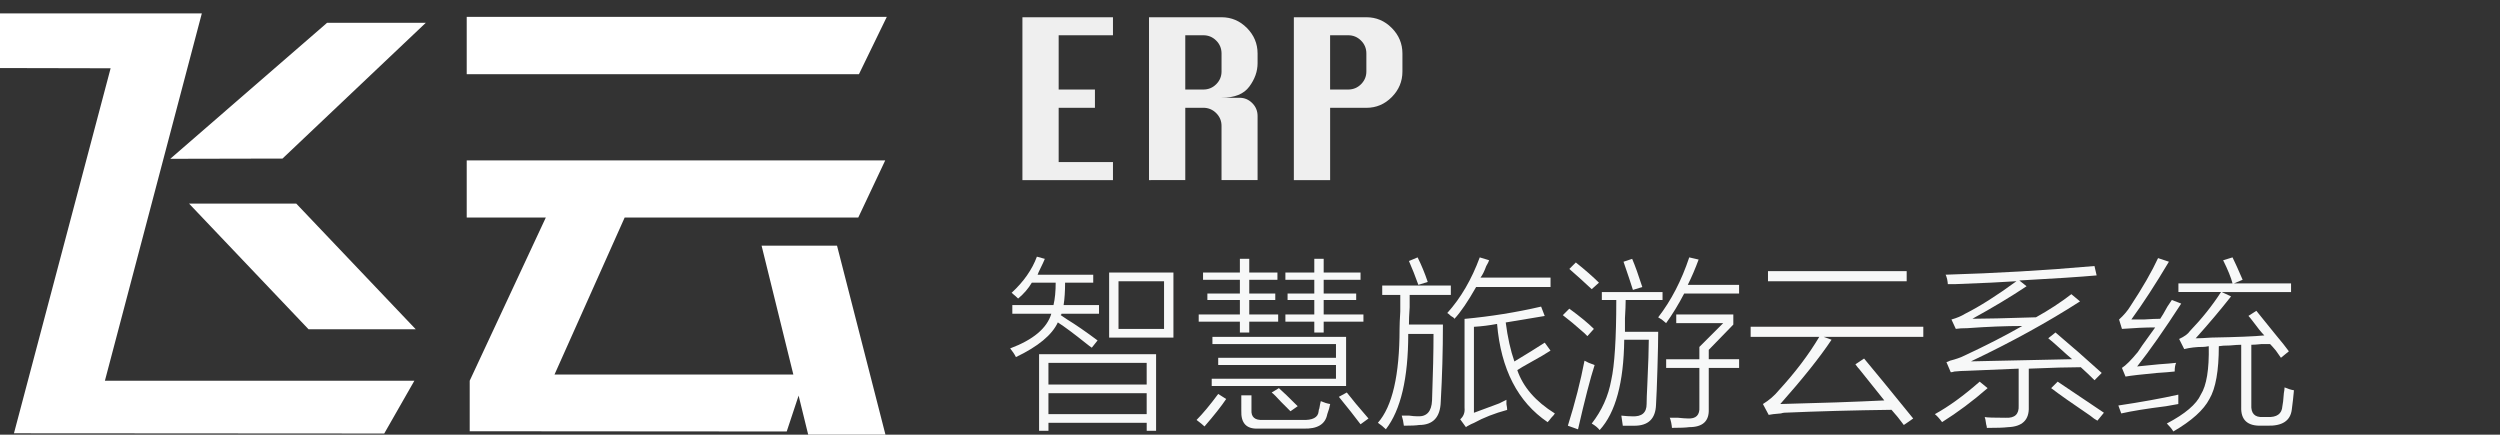 <?xml version="1.0" encoding="utf-8"?>
<!-- Generator: Adobe Illustrator 17.0.0, SVG Export Plug-In . SVG Version: 6.00 Build 0)  -->
<!DOCTYPE svg PUBLIC "-//W3C//DTD SVG 1.1//EN" "http://www.w3.org/Graphics/SVG/1.1/DTD/svg11.dtd">
<svg version="1.1" id="图层_1" xmlns="http://www.w3.org/2000/svg" xmlns:xlink="http://www.w3.org/1999/xlink" x="0px" y="0px"
	 width="105.524px" height="18.347px" viewBox="0 0 105.524 18.347" enable-background="new 0 0 105.524 18.347"
	 xml:space="preserve">
<rect x="0" y="0" width="105.524" height="18.347" fill="#333333" stroke="none"/>
<g>
	<path fill="#FFFFFF" d="M8.519,0.566L4.428,16.07h13.063l-1.273,2.229l-15.629-0.01l4.08-15.407L0,2.872V0.566H8.519z
		 M17.973,0.962l-6.049,5.731l-4.737,0.01l6.618-5.74h4.168V0.962z M17.549,13.899h-4.525L7.979,8.593h4.525L17.549,13.899z"/>
	<path fill="#FFFFFF" d="M19.7,0.711h17.732l-1.177,2.422H19.7V0.711z M33.487,15.81l-1.341-5.441h3.184l2.045,7.979h-3.261
		l-0.405-1.65l-0.502,1.515l-13.381-0.01V16.07l3.213-6.888H19.7V6.77h17.665l-1.138,2.412h-9.86l-2.962,6.628
		C23.405,15.81,33.487,15.81,33.487,15.81z"/>
</g>
<g>
	<path fill="#EFEFEF" d="M43.156,7.602V0.728h3.822v0.761h-2.292V3.78h1.531v0.77h-1.531v2.292h2.292v0.761L43.156,7.602
		L43.156,7.602z"/>
	<path fill="#EFEFEF" d="M48.499,7.602V0.728h3.062c0.415,0,0.772,0.151,1.072,0.454c0.299,0.302,0.449,0.662,0.449,1.077V2.67
		c0,0.342-0.116,0.671-0.349,0.985C52.501,3.97,52.11,4.127,51.56,4.127h0.761c0.208,0,0.386,0.075,0.536,0.225
		c0.149,0.149,0.225,0.332,0.225,0.545v2.704H51.56V5.31c0-0.208-0.075-0.386-0.225-0.536c-0.15-0.149-0.332-0.225-0.545-0.225
		h-0.76v3.052L48.499,7.602L48.499,7.602z M50.03,3.779h0.761c0.214,0,0.396-0.075,0.545-0.224c0.149-0.15,0.225-0.329,0.225-0.537
		v-0.76c0-0.213-0.075-0.396-0.225-0.545c-0.15-0.15-0.332-0.225-0.545-0.225H50.03V3.779z"/>
	<path fill="#EFEFEF" d="M54.613,7.602V0.728h3.062c0.415,0,0.772,0.151,1.072,0.454c0.299,0.302,0.449,0.662,0.449,1.077V3.02
		c0,0.416-0.15,0.775-0.449,1.077c-0.3,0.303-0.657,0.454-1.072,0.454h-1.531v3.052L54.613,7.602L54.613,7.602z M56.143,3.779h0.761
		c0.214,0,0.396-0.075,0.545-0.224c0.149-0.15,0.225-0.329,0.225-0.537v-0.76c0-0.213-0.075-0.396-0.225-0.545
		c-0.15-0.15-0.332-0.225-0.545-0.225h-0.761V3.779z"/>
</g>
<g enable-background="new    ">
	<path fill="#F7F8F8" d="M46.084,14.676c-0.061-0.041-0.143-0.102-0.244-0.184c-0.508-0.406-0.904-0.701-1.189-0.884
		c-0.243,0.528-0.833,1.017-1.769,1.464c-0.061-0.122-0.143-0.244-0.243-0.366c0.976-0.366,1.555-0.854,1.737-1.464H42.73v-0.366
		h1.738c0.062-0.264,0.092-0.579,0.092-0.945h-1.007c-0.143,0.244-0.335,0.468-0.579,0.671c-0.061-0.061-0.152-0.142-0.274-0.243
		c0.508-0.468,0.864-0.977,1.067-1.525l0.335,0.092c-0.041,0.102-0.102,0.233-0.183,0.396c-0.061,0.122-0.102,0.213-0.122,0.274
		h2.348v0.335h-1.188c0,0.366-0.021,0.682-0.062,0.945h1.494v0.366h-1.585v0.03c-0.021,0-0.031,0.011-0.031,0.03
		c0.062,0.041,0.152,0.103,0.274,0.184c0.366,0.224,0.793,0.519,1.281,0.884L46.084,14.676z M43.859,14.951h4.939v3.232h-0.396
		v-0.336h-4.147v0.336h-0.396V14.951z M44.254,15.316v0.915h4.147v-0.915H44.254z M44.254,16.597v0.884h4.147v-0.884H44.254z
		 M46.816,11.505h2.714v2.744h-2.714V11.505z M47.212,11.871v2.013h1.922v-2.013H47.212z"/>
	<path fill="#F7F8F8" d="M51.42,16.628l0.336,0.214c-0.204,0.305-0.509,0.69-0.915,1.158c-0.061-0.061-0.173-0.152-0.335-0.274
		C50.77,17.461,51.075,17.095,51.42,16.628z M50.963,12.389h1.372v-0.58h-1.555v-0.305h1.555v-0.579h0.396v0.579h1.189v0.305h-1.189
		v0.58h1.098v0.274h-1.098v0.609h1.22v0.306h-1.22v0.457h-0.396v-0.457h-1.738v-0.306h1.738v-0.609h-1.372V12.389z M51.176,14.218
		h5.642v2.074h-5.672v-0.306h5.245v-0.579H51.42v-0.305h4.971v-0.579h-5.215V14.218z M52.396,16.688h0.428v0.61
		c-0.021,0.305,0.142,0.447,0.487,0.427h1.646c0.447,0.021,0.682-0.102,0.702-0.366c0-0.041,0.01-0.08,0.03-0.121
		c0.02-0.122,0.04-0.224,0.061-0.306c0.143,0.062,0.274,0.103,0.396,0.122c-0.021,0.122-0.061,0.264-0.122,0.427
		c-0.081,0.428-0.417,0.63-1.006,0.61h-1.921c-0.488,0.02-0.723-0.234-0.702-0.763V16.688z M53.677,16.567l0.305-0.184
		c0.163,0.143,0.427,0.396,0.793,0.763l-0.305,0.213c-0.062-0.061-0.193-0.192-0.396-0.396C53.89,16.76,53.758,16.628,53.677,16.567
		z M54.348,12.389h1.128v-0.58h-1.22v-0.305h1.22v-0.579h0.396v0.579h1.556v0.305h-1.556v0.58h1.372v0.274h-1.372v0.609h1.678v0.306
		h-1.678v0.457h-0.396v-0.457h-1.22v-0.306h1.22v-0.609h-1.128V12.389z M56.513,16.75l0.335-0.183
		c0.203,0.264,0.508,0.63,0.915,1.098l-0.335,0.244C57.184,17.583,56.879,17.197,56.513,16.75z"/>
	<path fill="#F7F8F8" d="M58.343,12.053h2.896v0.396h-1.738c0,0.103,0,0.274,0,0.519c-0.021,0.305-0.03,0.549-0.03,0.731h1.434
		c0,1.099-0.031,2.186-0.092,3.264c-0.021,0.649-0.325,0.976-0.915,0.976c-0.122,0.02-0.335,0.03-0.641,0.03
		c-0.02-0.163-0.051-0.305-0.091-0.427c0.061,0,0.162,0,0.305,0c0.142,0.02,0.264,0.03,0.366,0.03
		c0.386,0.021,0.589-0.203,0.609-0.671c0.041-1.139,0.062-2.073,0.062-2.806h-1.067c0,1.871-0.315,3.212-0.945,4.025
		c-0.103-0.102-0.214-0.193-0.336-0.274c0.61-0.69,0.915-2.013,0.915-3.964c0-0.163,0.01-0.406,0.03-0.732c0-0.324,0-0.559,0-0.701
		h-0.762V12.053z M59.471,11.017l0.366-0.153c0.162,0.326,0.305,0.671,0.427,1.037l-0.396,0.122
		C59.745,11.677,59.613,11.342,59.471,11.017z M61.392,13.457c-0.021-0.041-0.071-0.081-0.152-0.122
		c-0.061-0.062-0.112-0.102-0.152-0.122c0.569-0.63,1.026-1.413,1.372-2.349l0.396,0.122c-0.021,0.062-0.061,0.143-0.122,0.244
		c-0.081,0.224-0.163,0.387-0.244,0.488h2.958v0.396h-3.141C61.961,12.724,61.657,13.172,61.392,13.457z M65.203,14.463l0.244,0.336
		c-0.183,0.121-0.478,0.295-0.884,0.518c-0.225,0.122-0.396,0.225-0.519,0.306c0.244,0.712,0.772,1.321,1.586,1.829
		c-0.021,0.041-0.072,0.102-0.153,0.183c-0.061,0.081-0.111,0.143-0.152,0.184c-1.261-0.854-1.972-2.236-2.134-4.147
		c-0.326,0.062-0.651,0.103-0.977,0.122v3.629c0.224-0.082,0.58-0.214,1.067-0.396c0.122-0.061,0.224-0.111,0.305-0.152
		c0,0.041,0,0.102,0,0.183c0.021,0.103,0.031,0.184,0.031,0.244c-0.529,0.142-0.996,0.325-1.403,0.549
		c-0.061,0.021-0.163,0.071-0.305,0.152l-0.03,0.03l-0.244-0.335c0.142-0.122,0.203-0.285,0.183-0.488v-3.75
		c1.099-0.102,2.176-0.274,3.232-0.519l0.152,0.396c-0.487,0.081-1.036,0.173-1.646,0.274c0.081,0.63,0.203,1.179,0.366,1.646
		C64.431,14.951,64.858,14.686,65.203,14.463z"/>
	<path fill="#F7F8F8" d="M67.003,14.188c-0.021-0.02-0.062-0.061-0.122-0.122c-0.366-0.325-0.671-0.579-0.915-0.763l0.274-0.274
		c0.447,0.326,0.793,0.61,1.037,0.854L67.003,14.188z M66.179,17.969c0.306-0.976,0.539-1.891,0.702-2.744
		c0.04,0.021,0.102,0.051,0.183,0.091c0.102,0.041,0.183,0.072,0.244,0.092c-0.184,0.569-0.417,1.475-0.701,2.714L66.179,17.969z
		 M67.186,12.206c-0.325-0.305-0.641-0.589-0.945-0.854l0.274-0.274c0.406,0.325,0.731,0.61,0.976,0.854L67.186,12.206z
		 M67.613,12.328h2.562v0.336h-1.556c0,0.183-0.01,0.438-0.03,0.762c0,0.265,0,0.458,0,0.58h1.403c0,0.325-0.011,0.833-0.031,1.524
		c-0.021,0.712-0.041,1.23-0.061,1.555c-0.021,0.59-0.325,0.885-0.915,0.885c-0.143,0-0.305,0-0.487,0l-0.062-0.427
		c0.183,0.02,0.336,0.03,0.457,0.03c0.407,0.021,0.61-0.152,0.61-0.519c0-0.162,0.01-0.437,0.03-0.823
		c0.041-0.895,0.062-1.524,0.062-1.891h-1.037c-0.021,1.81-0.366,3.08-1.037,3.812c-0.081-0.102-0.193-0.193-0.335-0.274
		c0.427-0.549,0.701-1.158,0.823-1.829c0.142-0.63,0.214-1.759,0.214-3.385h-0.61V12.328z M68.528,11.048l0.365-0.122
		c0.122,0.285,0.265,0.682,0.428,1.189l-0.396,0.122C68.842,11.972,68.71,11.576,68.528,11.048z M71.302,10.864l0.396,0.092
		c-0.143,0.387-0.295,0.742-0.457,1.067h2.165v0.366h-2.317c-0.244,0.468-0.499,0.884-0.763,1.25
		c-0.021-0.021-0.081-0.071-0.183-0.152c-0.062-0.041-0.112-0.071-0.152-0.092C70.54,12.684,70.977,11.841,71.302,10.864z
		 M71.729,14.645l1.007-1.006h-1.982v-0.366h2.409V13.7l-1.037,1.067v0.396h1.281v0.366h-1.281v1.738
		c0.021,0.508-0.254,0.762-0.823,0.762c-0.143,0.021-0.386,0.031-0.731,0.031c0-0.041-0.011-0.112-0.03-0.214
		c-0.021-0.102-0.041-0.173-0.062-0.214c0.062,0,0.173,0,0.336,0c0.203,0.021,0.345,0.031,0.427,0.031
		c0.346,0.02,0.508-0.143,0.487-0.488V15.53h-1.402v-0.366h1.402V14.645z"/>
	<path fill="#F7F8F8" d="M80.359,17.939c-0.163-0.225-0.335-0.438-0.519-0.641c-1.605,0.02-3.11,0.061-4.513,0.122
		c-0.041,0-0.092,0.01-0.152,0.03c-0.265,0.021-0.438,0.041-0.519,0.062l-0.244-0.458c0.264-0.162,0.488-0.355,0.671-0.579
		c0.691-0.752,1.261-1.504,1.708-2.257h-2.897v-0.427h7.288v0.427h-4.208l0.335,0.122c-0.487,0.732-1.209,1.637-2.164,2.714
		c1.666-0.04,3.13-0.091,4.391-0.152c-0.265-0.325-0.631-0.782-1.098-1.372c0.04,0.061,0,0.011-0.122-0.152l0.366-0.244
		c0.427,0.509,1.117,1.353,2.073,2.531L80.359,17.939z M74.626,11.444h5.854v0.427h-5.854V11.444z"/>
	<path fill="#F7F8F8" d="M83.561,16.109l0.335,0.274c-0.63,0.549-1.271,1.026-1.921,1.434c-0.122-0.163-0.224-0.274-0.305-0.336
		C82.26,17.157,82.89,16.699,83.561,16.109z M88.409,16.049c-0.184-0.184-0.377-0.366-0.579-0.549c-0.488,0-1.22,0.021-2.196,0.061
		v1.616c0.021,0.549-0.274,0.833-0.884,0.854c-0.163,0.021-0.458,0.031-0.885,0.031c0-0.041-0.01-0.092-0.03-0.152
		c-0.021-0.163-0.041-0.265-0.061-0.306c0.102,0.021,0.396,0.03,0.884,0.03c0.386,0.021,0.569-0.152,0.549-0.518V15.56
		c-1.036,0.041-1.769,0.071-2.195,0.092c-0.143,0-0.315,0.011-0.519,0.03c-0.061,0.021-0.112,0.03-0.152,0.03l-0.183-0.427
		c0.02,0,0.07-0.02,0.152-0.061c0.244-0.062,0.446-0.132,0.609-0.214c0.915-0.427,1.728-0.843,2.439-1.25
		c-0.691,0-1.464,0.03-2.317,0.092c-0.203,0-0.366,0.01-0.487,0.03l-0.184-0.396c0.224-0.062,0.417-0.143,0.58-0.244
		c0.609-0.305,1.331-0.763,2.164-1.372c-0.59,0.041-1.443,0.081-2.561,0.122c-0.163,0-0.274,0-0.336,0
		c0-0.041-0.011-0.111-0.03-0.214c-0.021-0.081-0.041-0.142-0.062-0.183c2.114-0.062,4.209-0.183,6.282-0.366l0.091,0.396
		c-0.69,0.062-1.778,0.133-3.263,0.214l0.306,0.243c-0.671,0.448-1.434,0.905-2.287,1.373c0.487,0,1.382-0.021,2.684-0.062
		c0.549-0.305,1.046-0.63,1.494-0.976l0.365,0.305c-1.362,0.875-2.896,1.719-4.604,2.531c1.017-0.021,2.439-0.051,4.27-0.092
		c-0.122-0.102-0.305-0.264-0.549-0.487c-0.204-0.184-0.356-0.315-0.458-0.396l0.306-0.244c0.65,0.549,1.301,1.118,1.951,1.708
		L88.409,16.049z M86.579,16.383l0.274-0.274c0.752,0.509,1.403,0.945,1.952,1.312l-0.274,0.335
		c-0.082-0.041-0.184-0.111-0.306-0.213C87.474,17.035,86.925,16.648,86.579,16.383z"/>
	<path fill="#F7F8F8" d="M89.537,17.451l-0.122-0.335c0.955-0.143,1.799-0.295,2.531-0.458c0,0.122,0,0.255,0,0.396
		c-0.103,0.021-0.274,0.051-0.519,0.092C90.615,17.248,89.985,17.349,89.537,17.451z M90.208,15.468
		c0.203-0.02,0.508-0.05,0.915-0.091c0.305-0.021,0.549-0.041,0.731-0.062c-0.041,0.082-0.061,0.204-0.061,0.366
		c-0.184,0.021-0.438,0.041-0.763,0.062c-0.65,0.061-1.088,0.111-1.312,0.152l-0.152-0.366c0.163-0.102,0.386-0.325,0.671-0.671
		c0.041-0.061,0.102-0.152,0.184-0.274c0.101-0.142,0.284-0.396,0.549-0.763c-0.407,0-0.875,0.021-1.403,0.062l-0.122-0.396
		c0.203-0.184,0.366-0.376,0.488-0.579c0.508-0.772,0.895-1.443,1.158-2.013l0.458,0.152c-0.569,0.956-1.098,1.769-1.586,2.439
		c0.102,0,0.274,0,0.519,0c0.325-0.021,0.559-0.03,0.701-0.03c0.081-0.122,0.184-0.295,0.305-0.519
		c0.081-0.122,0.143-0.214,0.184-0.274l0.396,0.152C91.357,13.914,90.737,14.799,90.208,15.468z M91.947,11.963h2.287
		c-0.062-0.244-0.193-0.569-0.396-0.977l0.396-0.122c0.102,0.204,0.243,0.519,0.427,0.945l-0.366,0.153h2.409v0.365h-2.928
		l0.396,0.184c-0.447,0.569-0.945,1.158-1.494,1.769c0.143,0,0.366-0.011,0.671-0.031c1.077-0.02,1.819-0.05,2.227-0.091
		c-0.122-0.122-0.295-0.336-0.519-0.641c-0.062-0.081-0.112-0.142-0.152-0.183l0.335-0.214c0.162,0.203,0.417,0.519,0.763,0.945
		c0.305,0.366,0.508,0.62,0.609,0.763l-0.335,0.274c-0.041-0.062-0.112-0.163-0.214-0.305c-0.102-0.122-0.183-0.214-0.244-0.274
		c-0.081,0-0.203,0-0.365,0c-0.184,0.02-0.326,0.03-0.427,0.03v2.53c-0.021,0.366,0.142,0.539,0.487,0.519h0.183
		c0.407,0.021,0.62-0.132,0.641-0.457c0.021-0.081,0.041-0.264,0.062-0.549c0.02-0.102,0.03-0.184,0.03-0.244
		c0.142,0.061,0.274,0.102,0.396,0.122c-0.021,0.244-0.051,0.519-0.092,0.823c-0.061,0.468-0.407,0.69-1.037,0.671h-0.243
		c-0.59,0.02-0.875-0.244-0.854-0.793v-2.622c-0.102,0-0.264,0.01-0.487,0.03c-0.204,0-0.356,0.011-0.458,0.03
		c0,1.037-0.132,1.779-0.396,2.227c-0.243,0.467-0.752,0.925-1.524,1.372c-0.061-0.103-0.152-0.214-0.274-0.336
		c0.772-0.406,1.25-0.812,1.434-1.22c0.244-0.386,0.355-1.067,0.335-2.043c-0.102,0.021-0.183,0.03-0.244,0.03
		c-0.284,0-0.549,0.031-0.792,0.092l-0.214-0.427c0.224-0.102,0.376-0.214,0.457-0.336c0.508-0.528,0.945-1.077,1.312-1.646h-1.799
		V11.963z"/>
</g>
</svg>
